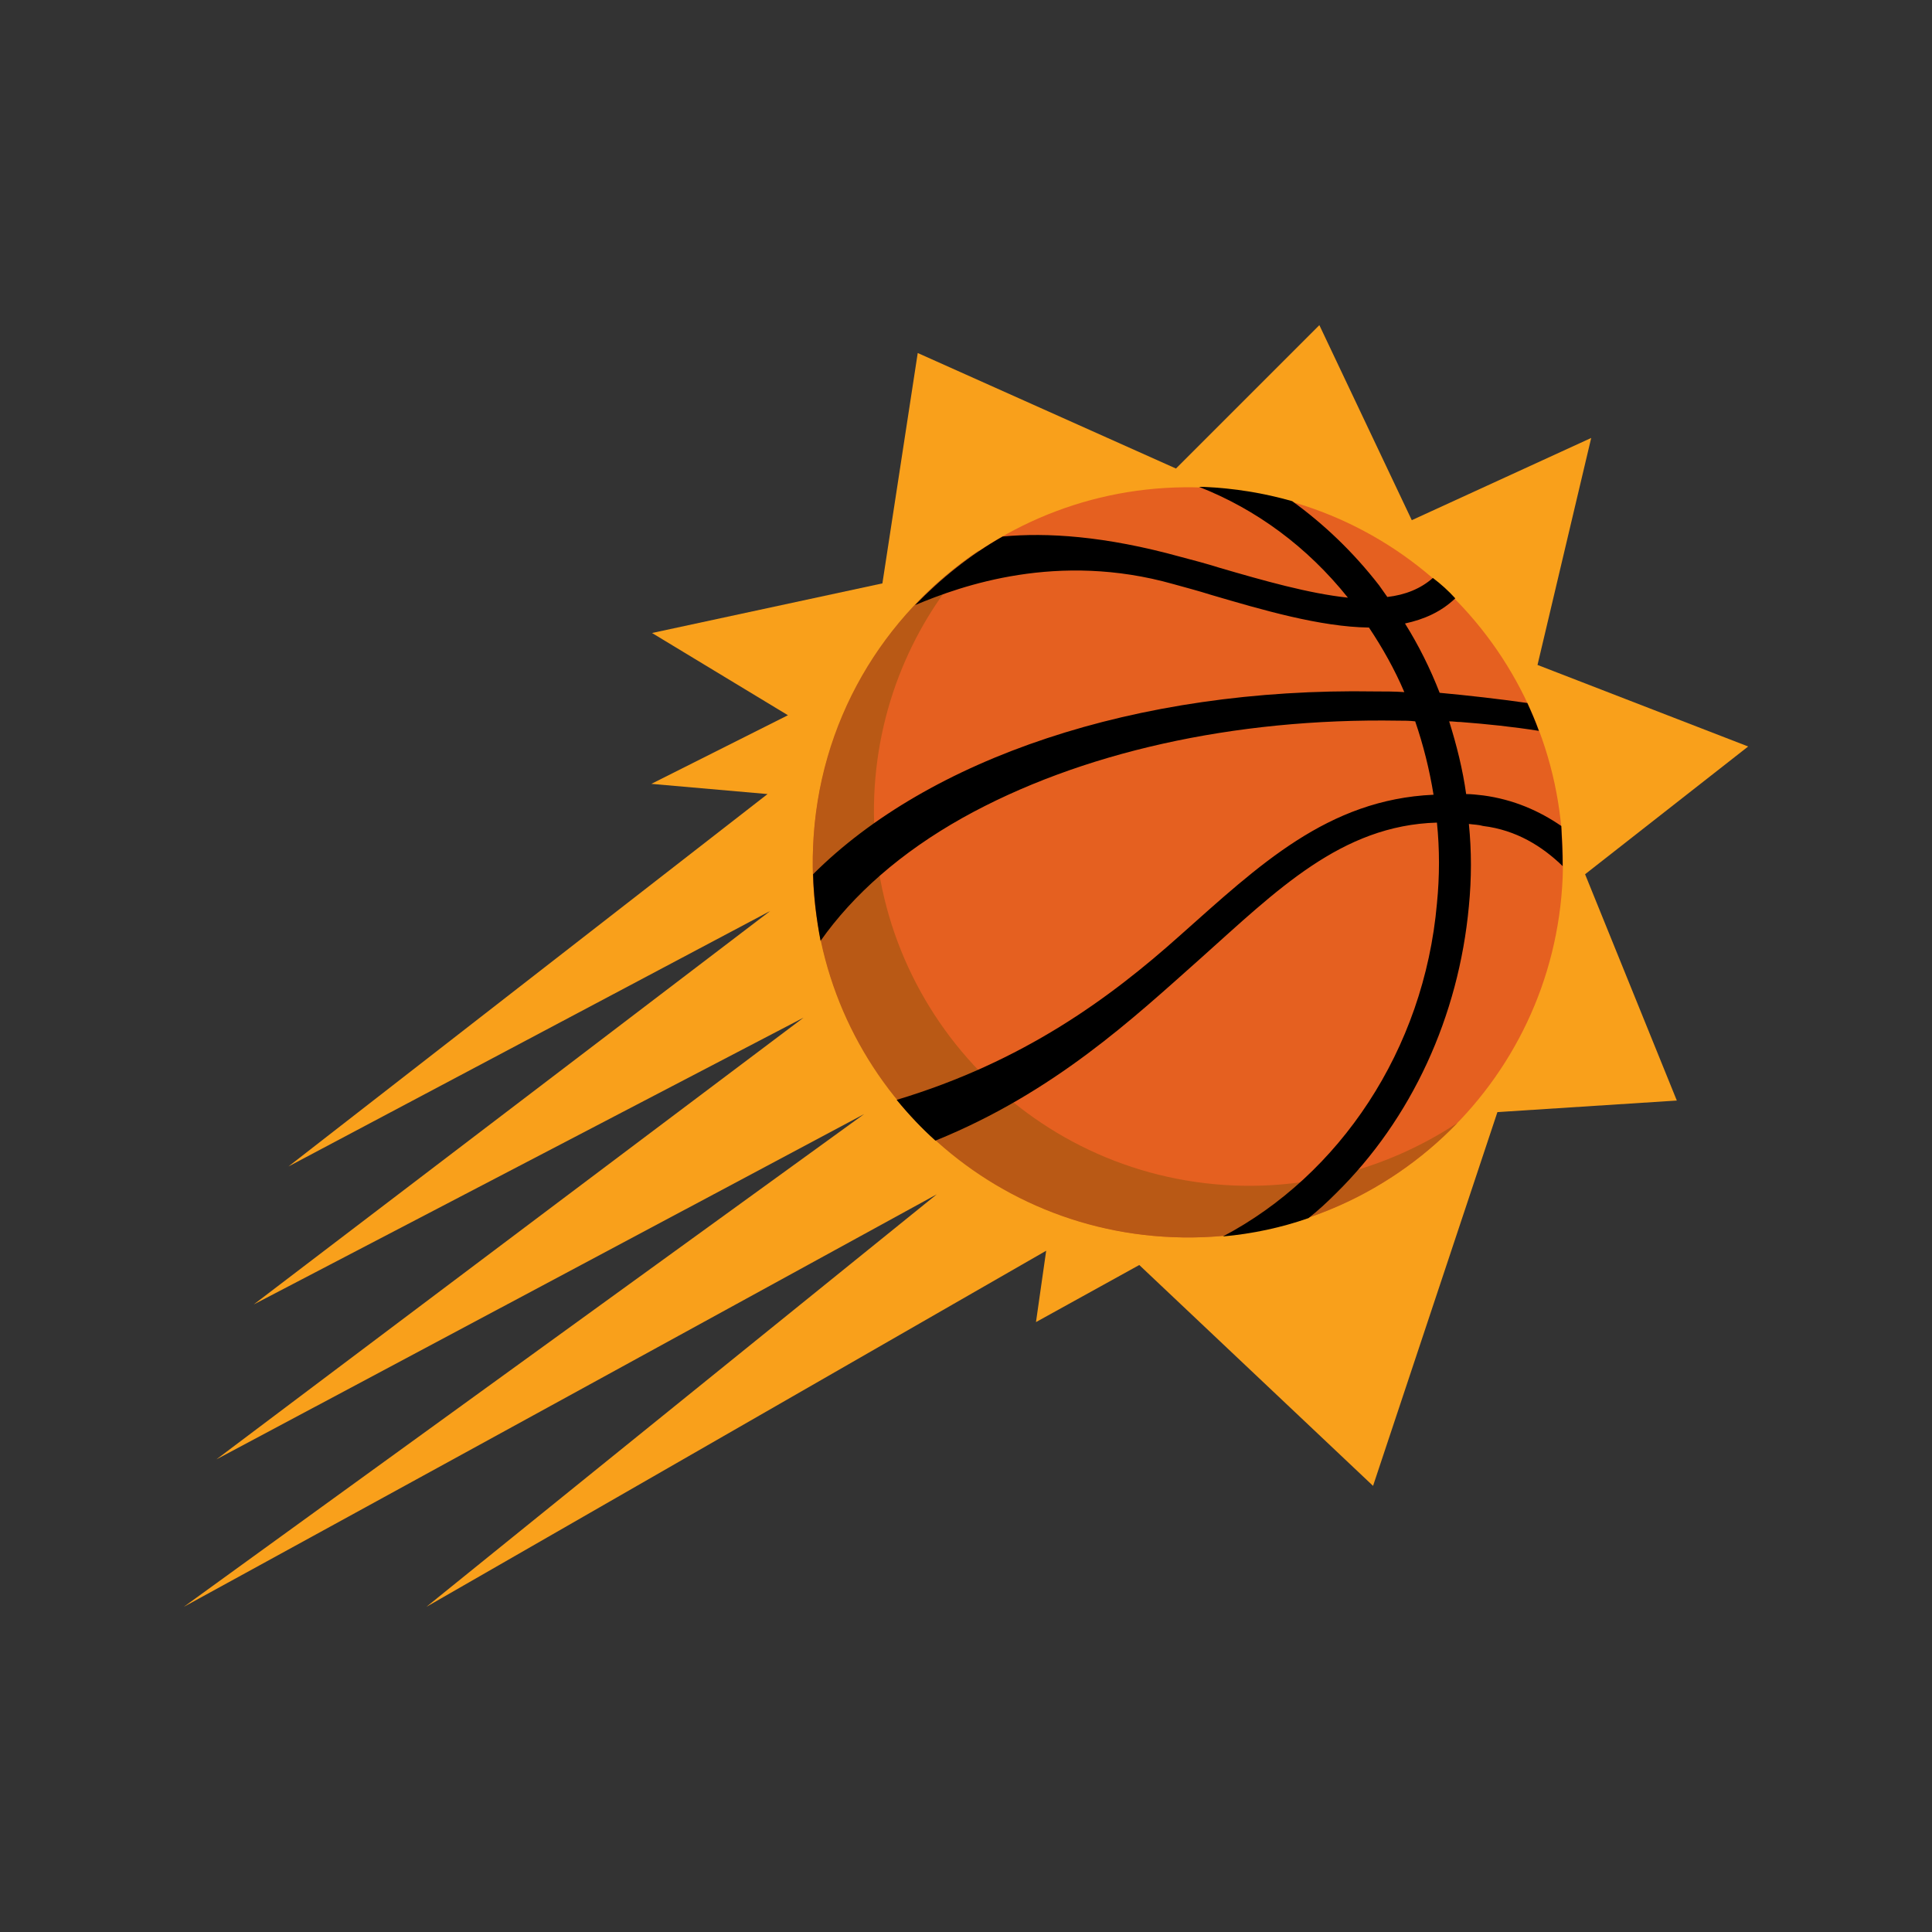 <?xml version="1.0" encoding="UTF-8" standalone="no"?>
<!-- Generator: Adobe Illustrator 23.0.3, SVG Export Plug-In . SVG Version: 6.00 Build 0)  -->

<svg
   xmlns:dc="http://purl.org/dc/elements/1.1/"
   xmlns:cc="http://creativecommons.org/ns#"
   xmlns:rdf="http://www.w3.org/1999/02/22-rdf-syntax-ns#"
   xmlns:svg="http://www.w3.org/2000/svg"
   xmlns="http://www.w3.org/2000/svg"
   xmlns:sodipodi="http://sodipodi.sourceforge.net/DTD/sodipodi-0.dtd"
   xmlns:inkscape="http://www.inkscape.org/namespaces/inkscape"
   version="1.1"
   id="Layer_1"
   x="0px"
   y="0px"
   viewBox="0 0 400 400"
   style="enable-background:new 0 0 400 400;"
   xml:space="preserve"
   sodipodi:docname="phoenix-suns-logo.svg"
   inkscape:version="0.92.3 (2405546, 2018-03-11)"
   inkscape:export-filename="C:\Users\alex\sites\phoenix-suns-logo-0.png"
   inkscape:export-xdpi="983.03998"
   inkscape:export-ydpi="983.03998"><rect x="0" y="0" width="400" height="400" fill="#333333" stroke="none"/><defs
   id="defs111" /><sodipodi:namedview
   pagecolor="#ffffff"
   bordercolor="#666666"
   borderopacity="1"
   objecttolerance="10"
   gridtolerance="10"
   guidetolerance="10"
   inkscape:pageopacity="0"
   inkscape:pageshadow="2"
   inkscape:window-width="1441"
   inkscape:window-height="832"
   id="namedview109"
   showgrid="false"
   inkscape:zoom="0.59"
   inkscape:cx="307.33871"
   inkscape:cy="156.20363"
   inkscape:window-x="0"
   inkscape:window-y="0"
   inkscape:window-maximized="0"
   inkscape:current-layer="g106" />
<style
   type="text/css"
   id="style2">
	.st0{fill:#63727A;}
	.st1{fill:#FFFFFF;}
	.st2{fill:#BEC0C2;}
	.st3{fill:none;}
	.st4{fill:#F9A01B;}
	.st5{fill:#E56020;}
	.st6{fill:#B95915;}
</style>
<g
   id="g106">
	<path
   class="st0"
   d="m 790.033,29.287 c -0.533,-0.747 -1.386,-1.067 -2.24,-1.067 H 568.732 c -26.13,0.107 -42.127,11.305 -47.673,33.489 l -79.669,317.501 c -0.213,0.853 0,1.813 0.533,2.453 0.533,0.747 1.386,1.067 2.24,1.067 h 238.579 v 0 c 13.651,0 27.409,-10.878 30.502,-24.21 L 790.567,31.846 c 0.213,-0.96 0,-1.813 -0.533,-2.56 z"
   id="path4"
   inkscape:connector-curvature="0"
   style="fill:#63727a;stroke-width:1.067"
   inkscape:export-filename="C:\Users\alex\sites\phoenix-suns-logo-4.png"
   inkscape:export-xdpi="192.36263"
   inkscape:export-ydpi="192.36263" />
	<g
   id="g8"
   transform="matrix(1.067,0,0,1.067,402.675,-9.108)"
   inkscape:export-filename="C:\Users\alex\sites\phoenix-suns-logo-4.png"
   inkscape:export-xdpi="192.36263"
   inkscape:export-ydpi="192.36263">
		<path
   d="m 38.9,364.7 h 223.7 c 11.6,0 23.3,-9.3 25.9,-20.7 L 361,37.7 H 155.7 c -19,0 -36.4,6.3 -42.1,29.4 z"
   id="path6"
   inkscape:connector-curvature="0" />
	</g>
	<g
   id="g12"
   transform="matrix(1.067,0,0,1.067,402.675,-9.108)"
   inkscape:export-filename="C:\Users\alex\sites\phoenix-suns-logo-4.png"
   inkscape:export-xdpi="192.36263"
   inkscape:export-ydpi="192.36263">
		<path
   class="st0"
   d="M 279.1,246.1 H 82 L 125.3,74.5 c 5.5,-22.2 19.3,-26.7 38.2,-26.7 H 344.4 L 303,227 c -2.4,10.6 -13.2,19.1 -23.9,19.1 z m -194,-2.4 h 194 c 9.7,0 19.4,-7.7 21.6,-17.2 L 341.5,50.2 h -178 c -21.6,0 -31.3,6.8 -35.9,24.9 z"
   id="path10"
   inkscape:connector-curvature="0"
   style="fill:#63727a" />
	</g>
	<g
   id="g58"
   transform="matrix(1.067,0,0,1.067,402.675,-9.108)"
   inkscape:export-filename="C:\Users\alex\sites\phoenix-suns-logo-4.png"
   inkscape:export-xdpi="192.36263"
   inkscape:export-ydpi="192.36263">
		<g
   id="g30">
			<g
   id="g16">
				<polygon
   class="st1"
   points="131.2,340.5 145.5,284.1 124.4,284.1 123,285.3 127.2,291 114.3,342.4 119.6,349.8 160.5,349.8 177.1,284.1 160.3,284.1 146.1,340.5 "
   id="polygon14"
   style="fill:#ffffff" />
			</g>
			<g
   id="g20">
				<polygon
   class="st1"
   points="94.2,325.3 90.3,340.5 75.5,340.5 77.3,333.4 62.5,326.6 58.6,342.4 63.9,349.8 97.5,349.8 106.6,342.4 112.2,320.2 83.9,308.3 87.7,293.1 102.5,293.1 100.7,300.4 115.5,307.1 119.5,291.3 114.1,283.8 80.6,283.8 71.4,291.3 65.9,313.4 "
   id="polygon18"
   style="fill:#ffffff" />
			</g>
			<g
   id="g24">
				<polygon
   class="st1"
   points="214.1,293.1 199.9,349.5 221,349.5 222.3,348.3 218.1,342.7 231.1,291.3 225.7,283.8 184.8,283.8 168.2,349.5 185,349.5 199.2,293.1 "
   id="polygon22"
   style="fill:#ffffff" />
			</g>
			<g
   id="g28">
				<polygon
   class="st1"
   points="261.5,325.3 257.7,340.5 242.9,340.5 244.7,333.4 229.9,326.6 225.9,342.4 231.3,349.8 264.8,349.8 274,342.4 279.5,320.2 251.2,308.3 255.1,293.1 269.9,293.1 268.1,300.4 282.9,307.1 286.8,291.3 281.5,283.8 247.9,283.8 238.8,291.3 233.2,313.4 "
   id="polygon26"
   style="fill:#ffffff" />
			</g>
		</g>
		<g
   id="g56">
			<polygon
   class="st2"
   points="106.6,342.4 97.5,349.8 63.9,349.8 58.6,342.4 62.5,326.6 68.6,335.8 67.3,341 70.3,345.2 94,345.2 98.7,341.4 "
   id="polygon32"
   style="fill:#bec0c2" />
			<polygon
   class="st2"
   points="65.9,313.4 94.2,325.3 90.3,340.5 98.7,341.4 103.5,322.7 74.9,310.7 79.6,292.2 71.4,291.3 "
   id="polygon34"
   style="fill:#bec0c2" />
			<polygon
   class="st2"
   points="109.5,297.7 110.8,292.7 107.7,288.5 84.5,288.5 79.6,292.2 87.7,293.1 102.5,293.1 100.7,300.4 "
   id="polygon36"
   style="fill:#bec0c2" />
			<polygon
   class="st2"
   points="274,342.4 264.8,349.8 231.3,349.8 225.9,342.4 229.9,326.6 235.9,335.8 234.6,341 237.7,345.2 261.3,345.2 266.1,341.4 "
   id="polygon38"
   style="fill:#bec0c2" />
			<polygon
   class="st2"
   points="233.2,313.4 261.5,325.3 257.7,340.5 266.1,341.4 270.8,322.7 242.2,310.7 246.9,292.2 238.8,291.3 "
   id="polygon40"
   style="fill:#bec0c2" />
			<polygon
   class="st2"
   points="276.9,297.7 278.1,292.7 275,288.5 251.8,288.5 246.9,292.2 255.1,293.1 269.9,293.1 268.1,300.4 "
   id="polygon42"
   style="fill:#bec0c2" />
			<polygon
   class="st2"
   points="119.6,349.8 114.3,342.4 127.2,291 123,285.3 136.1,288.5 122.9,341 126,345.2 153.2,345.2 160.5,349.8 "
   id="polygon44"
   style="fill:#bec0c2" />
			<polygon
   class="st2"
   points="153.2,345.2 146.1,340.5 160.3,284.1 167.6,288.5 "
   id="polygon46"
   style="fill:#bec0c2" />
			<g
   id="g50">
				<polygon
   class="st2"
   points="184.8,283.8 168.2,349.5 185,349.5 177.7,345.2 192.1,288.5 "
   id="polygon48"
   style="fill:#bec0c2" />
			</g>
			<g
   id="g54">
				<polygon
   class="st2"
   points="199.9,349.5 221,349.5 222.3,348.3 209.2,345.2 222.5,292.6 219.4,288.5 192.1,288.5 199.2,293.1 214.1,293.1 "
   id="polygon52"
   style="fill:#bec0c2" />
			</g>
		</g>
	</g>
	<g
   id="g88"
   transform="matrix(1.067,0,0,1.067,402.675,-9.108)"
   inkscape:export-filename="C:\Users\alex\sites\phoenix-suns-logo-4.png"
   inkscape:export-xdpi="192.36263"
   inkscape:export-ydpi="192.36263">
		<g
   id="g62">
			<path
   class="st1"
   d="m 80.4,256.2 -0.4,0.4 1.4,1.8 -4.2,17.3 H 83 l 0.4,-0.4 -1.5,-1.7 1.1,-4.7 9,-2.8 1.9,-7.6 -1.8,-2.4 z m 7.9,7.9 -4.3,1.3 1.4,-5.8 h 4 z"
   id="path60"
   inkscape:connector-curvature="0"
   style="fill:#ffffff" />
		</g>
		<g
   id="g66">
			<polygon
   class="st1"
   points="114.2,256.6 115.6,258.4 111.4,275.7 115.7,275.7 117.6,268 121.8,267 119.7,275.7 125.5,275.7 125.9,275.3 124.5,273.6 128.7,256.2 124.4,256.2 122.7,263.2 118.5,264.2 120.4,256.2 114.6,256.2 "
   id="polygon64"
   style="fill:#ffffff" />
		</g>
		<g
   id="g70">
			<path
   class="st1"
   d="m 152.8,256.2 -2.9,2.3 -3.6,14.8 1.8,2.4 h 7.9 l 2.9,-2.4 3.6,-14.8 -1.8,-2.3 z m 2,16.3 h -4 l 3.2,-13.1 h 4 z"
   id="path68"
   inkscape:connector-curvature="0"
   style="fill:#ffffff" />
		</g>
		<g
   id="g74">
			<polygon
   class="st1"
   points="225.2,259.4 221.2,275.7 227.1,275.7 227.5,275.3 226,273.6 229.7,258.5 227.9,256.2 217.5,256.2 212.7,275.7 217,275.7 221,259.4 "
   id="polygon72"
   style="fill:#ffffff" />
		</g>
		<g
   id="g78">
			<polygon
   class="st1"
   points="253.9,275.3 252.5,273.6 256.7,256.2 250.9,256.2 250.5,256.6 251.9,258.4 247.6,275.7 253.5,275.7 "
   id="polygon76"
   style="fill:#ffffff" />
		</g>
		<g
   id="g82">
			<polygon
   class="st1"
   points="277.4,256.2 276.9,256.5 279.3,258.3 281.5,266.2 274.2,275.7 278.4,275.7 282.7,269.9 284.1,275.7 290,275.7 290.4,275.3 288,273.7 285.7,266.1 293.4,256.2 289.2,256.2 284.7,262.2 283.2,256.2 "
   id="polygon80"
   style="fill:#ffffff" />
		</g>
		<g
   id="g86">
			<polygon
   class="st1"
   points="188.3,259.4 193,259.4 194.2,261.1 194.7,260.8 195.8,256.2 183.3,256.2 182.9,256.6 184.2,258.4 180,275.7 191.4,275.7 192.5,271.1 192.2,270.8 190.2,272.5 185.1,272.5 186.3,267.5 190.5,267.5 191.3,264.3 187.1,264.3 "
   id="polygon84"
   style="fill:#ffffff" />
		</g>
	</g>
	<g
   id="g104"
   transform="matrix(1.067,0,0,1.067,402.675,-9.108)"
   inkscape:export-filename="C:\Users\alex\sites\phoenix-suns-logo-4.png"
   inkscape:export-xdpi="192.36263"
   inkscape:export-ydpi="192.36263">
		<path
   class="st3"
   d="M 245.3,197.5"
   id="path90"
   inkscape:connector-curvature="0"
   style="fill:none" />
		<g
   id="g102">
			<polygon
   class="st4"
   points="265.3,222.8 283.6,167.8 310,166.1 296.5,132.8 320.5,114 289.5,102 297.4,68.6 271,80.7 257.4,52 236.3,73.1 198.3,56.1 193.1,90 159.2,97.3 179.2,109.4 159.1,119.5 176.2,121 105.7,175.8 176.6,138.2 100.6,196.1 181.5,153.9 95.1,218.9 190.4,168.1 90.3,240.6 201.1,179.9 126,240.6 217.2,188.2 215.7,198.7 230.9,190.3 "
   id="polygon92"
   style="fill:#f9a01b" />
			<g
   id="g100">
				<path
   class="st5"
   d="m 293.2,133.3 c -1.3,30.5 -27,54.1 -57.4,52.9 -30.5,-1.3 -54.1,-27 -52.9,-57.4 1.3,-30.5 27,-54.1 57.4,-52.9 30.4,1.2 54.1,26.9 52.9,57.4 z"
   id="path94"
   inkscape:connector-curvature="0"
   style="fill:#e56020" />
				<path
   class="st6"
   d="m 244.8,178.6 c -30.5,-1.3 -54.1,-27 -52.9,-57.4 0.6,-14.1 6.4,-26.7 15.5,-36.1 -14.2,9.5 -23.8,25.3 -24.5,43.7 -1.3,30.5 22.4,56.2 52.9,57.4 16.4,0.7 31.4,-5.9 41.9,-16.8 -9.4,6.2 -20.8,9.7 -32.9,9.2 z"
   id="path96"
   inkscape:connector-curvature="0"
   style="fill:#b95915" />
				<path
   d="m 293.2,131.6 c 0,-2 -0.1,-3.9 -0.2,-5.9 -3.2,-2.2 -7,-3.9 -11.5,-4.5 -0.9,-0.1 -1.7,-0.2 -2.5,-0.2 -0.5,-3.6 -1.4,-7.2 -2.5,-10.7 0.6,0 1.1,0.1 1.7,0.1 3.9,0.3 7.7,0.7 11.5,1.3 -0.5,-1.4 -1.1,-2.8 -1.7,-4.1 -4.2,-0.6 -8.6,-1.1 -12.9,-1.5 0,0 0,0 0,0 -1.4,-3.6 -3.1,-7 -5.1,-10.2 2.8,-0.6 5.3,-1.7 7.4,-3.7 -1,-1.1 -2.1,-2.1 -3.3,-3 -1.8,1.6 -4.1,2.5 -6.7,2.8 -0.4,-0.6 -0.8,-1.1 -1.2,-1.7 -3.8,-4.9 -8.1,-9 -12.8,-12.4 -4.2,-1.2 -8.5,-1.9 -13,-2.1 -0.2,0 -0.5,0 -0.7,0 8.4,3.3 15.9,8.8 21.9,16.3 -5.7,-0.6 -12.4,-2.5 -18.9,-4.4 -1.9,-0.6 -3.8,-1.1 -5.7,-1.6 -11.2,-3.1 -19.7,-3.6 -26.2,-3 -4.8,2.7 -9.1,6.2 -12.9,10.1 6.9,-2.9 21,-7.9 38,-3.1 1.8,0.5 3.7,1 5.6,1.6 7.5,2.2 16,4.7 23.2,4.8 2,3 3.8,6.2 5.2,9.5 -1.4,-0.1 -2.9,-0.1 -4.3,-0.1 -35.4,-0.6 -65.8,10 -82.7,26.9 0.1,3.4 0.5,6.6 1.1,9.8 4.8,-6.8 11.8,-13 20.9,-18.1 17.2,-9.6 39.9,-14.7 64.1,-14.3 0.8,0 1.7,0 2.5,0.1 1.2,3.5 2.1,7.1 2.7,10.8 -15.6,0.7 -25.7,10.4 -37.3,20.7 -10.4,9.3 -23.1,18.6 -41.7,24.2 1.8,2.2 3.7,4.2 5.7,6 17.5,-7.1 29.1,-18 39,-26.8 11.2,-10 20.7,-19.6 34.8,-20 0.4,3.9 0.4,7.9 0,11.9 -1.9,21.6 -14.4,40 -31.5,49 4.4,-0.4 8.6,-1.3 12.6,-2.7 1.4,-1.1 2.7,-2.3 4,-3.6 11.2,-11 18.1,-26.1 19.6,-42.3 0.4,-4.1 0.4,-8.1 0,-12.1 0.7,0.1 1.4,0.1 2.1,0.3 4.9,0.6 8.7,3 11.7,5.9 z"
   id="path98"
   inkscape:connector-curvature="0" />
			</g>
		</g>
	</g>
<g
   transform="matrix(1.407,0,0,1.407,-89.001,-5.846)"
   id="g104-1"
   inkscape:export-filename="C:\Users\alex\sites\phoenix-suns-logo-5.png"
   inkscape:export-xdpi="207.47475"
   inkscape:export-ydpi="207.47475"><path
     inkscape:connector-curvature="0"
     class="st3"
     d="M 245.3,197.5"
     id="path90-7"
     style="fill:none" /><g
     id="g102-2"><polygon
       class="st4"
       points="289.5,102 297.4,68.6 271,80.7 257.4,52 236.3,73.1 198.3,56.1 193.1,90 159.2,97.3 179.2,109.4 159.1,119.5 176.2,121 105.7,175.8 176.6,138.2 100.6,196.1 181.5,153.9 95.1,218.9 190.4,168.1 90.3,240.6 201.1,179.9 126,240.6 217.2,188.2 215.7,198.7 230.9,190.3 265.3,222.8 283.6,167.8 310,166.1 296.5,132.8 320.5,114 "
       id="polygon92-5"
       style="fill:#f9a01b" /><g
       id="g100-0"><path
         inkscape:connector-curvature="0"
         class="st5"
         d="m 293.2,133.3 c -1.3,30.5 -27,54.1 -57.4,52.9 -30.5,-1.3 -54.1,-27 -52.9,-57.4 1.3,-30.5 27,-54.1 57.4,-52.9 30.4,1.2 54.1,26.9 52.9,57.4 z"
         id="path94-3"
         style="fill:#e56020" /><path
         inkscape:connector-curvature="0"
         class="st6"
         d="m 244.8,178.6 c -30.5,-1.3 -54.1,-27 -52.9,-57.4 0.6,-14.1 6.4,-26.7 15.5,-36.1 -14.2,9.5 -23.8,25.3 -24.5,43.7 -1.3,30.5 22.4,56.2 52.9,57.4 16.4,0.7 31.4,-5.9 41.9,-16.8 -9.4,6.2 -20.8,9.7 -32.9,9.2 z"
         id="path96-5"
         style="fill:#b95915" /><path
         inkscape:connector-curvature="0"
         d="m 293.2,131.6 c 0,-2 -0.1,-3.9 -0.2,-5.9 -3.2,-2.2 -7,-3.9 -11.5,-4.5 -0.9,-0.1 -1.7,-0.2 -2.5,-0.2 -0.5,-3.6 -1.4,-7.2 -2.5,-10.7 0.6,0 1.1,0.1 1.7,0.1 3.9,0.3 7.7,0.7 11.5,1.3 -0.5,-1.4 -1.1,-2.8 -1.7,-4.1 -4.2,-0.6 -8.6,-1.1 -12.9,-1.5 0,0 0,0 0,0 -1.4,-3.6 -3.1,-7 -5.1,-10.2 2.8,-0.6 5.3,-1.7 7.4,-3.7 -1,-1.1 -2.1,-2.1 -3.3,-3 -1.8,1.6 -4.1,2.5 -6.7,2.8 -0.4,-0.6 -0.8,-1.1 -1.2,-1.7 -3.8,-4.9 -8.1,-9 -12.8,-12.4 -4.2,-1.2 -8.5,-1.9 -13,-2.1 -0.2,0 -0.5,0 -0.7,0 8.4,3.3 15.9,8.8 21.9,16.3 -5.7,-0.6 -12.4,-2.5 -18.9,-4.4 -1.9,-0.6 -3.8,-1.1 -5.7,-1.6 -11.2,-3.1 -19.7,-3.6 -26.2,-3 -4.8,2.7 -9.1,6.2 -12.9,10.1 6.9,-2.9 21,-7.9 38,-3.1 1.8,0.5 3.7,1 5.6,1.6 7.5,2.2 16,4.7 23.2,4.8 2,3 3.8,6.2 5.2,9.5 -1.4,-0.1 -2.9,-0.1 -4.3,-0.1 -35.4,-0.6 -65.8,10 -82.7,26.9 0.1,3.4 0.5,6.6 1.1,9.8 4.8,-6.8 11.8,-13 20.9,-18.1 17.2,-9.6 39.9,-14.7 64.1,-14.3 0.8,0 1.7,0 2.5,0.1 1.2,3.5 2.1,7.1 2.7,10.8 -15.6,0.7 -25.7,10.4 -37.3,20.7 -10.4,9.3 -23.1,18.6 -41.7,24.2 1.8,2.2 3.7,4.2 5.7,6 17.5,-7.1 29.1,-18 39,-26.8 11.2,-10 20.7,-19.6 34.8,-20 0.4,3.9 0.4,7.9 0,11.9 -1.9,21.6 -14.4,40 -31.5,49 4.4,-0.4 8.6,-1.3 12.6,-2.7 1.4,-1.1 2.7,-2.3 4,-3.6 11.2,-11 18.1,-26.1 19.6,-42.3 0.4,-4.1 0.4,-8.1 0,-12.1 0.7,0.1 1.4,0.1 2.1,0.3 4.9,0.6 8.7,3 11.7,5.9 z"
         id="path98-7" /></g></g></g></g>
</svg>